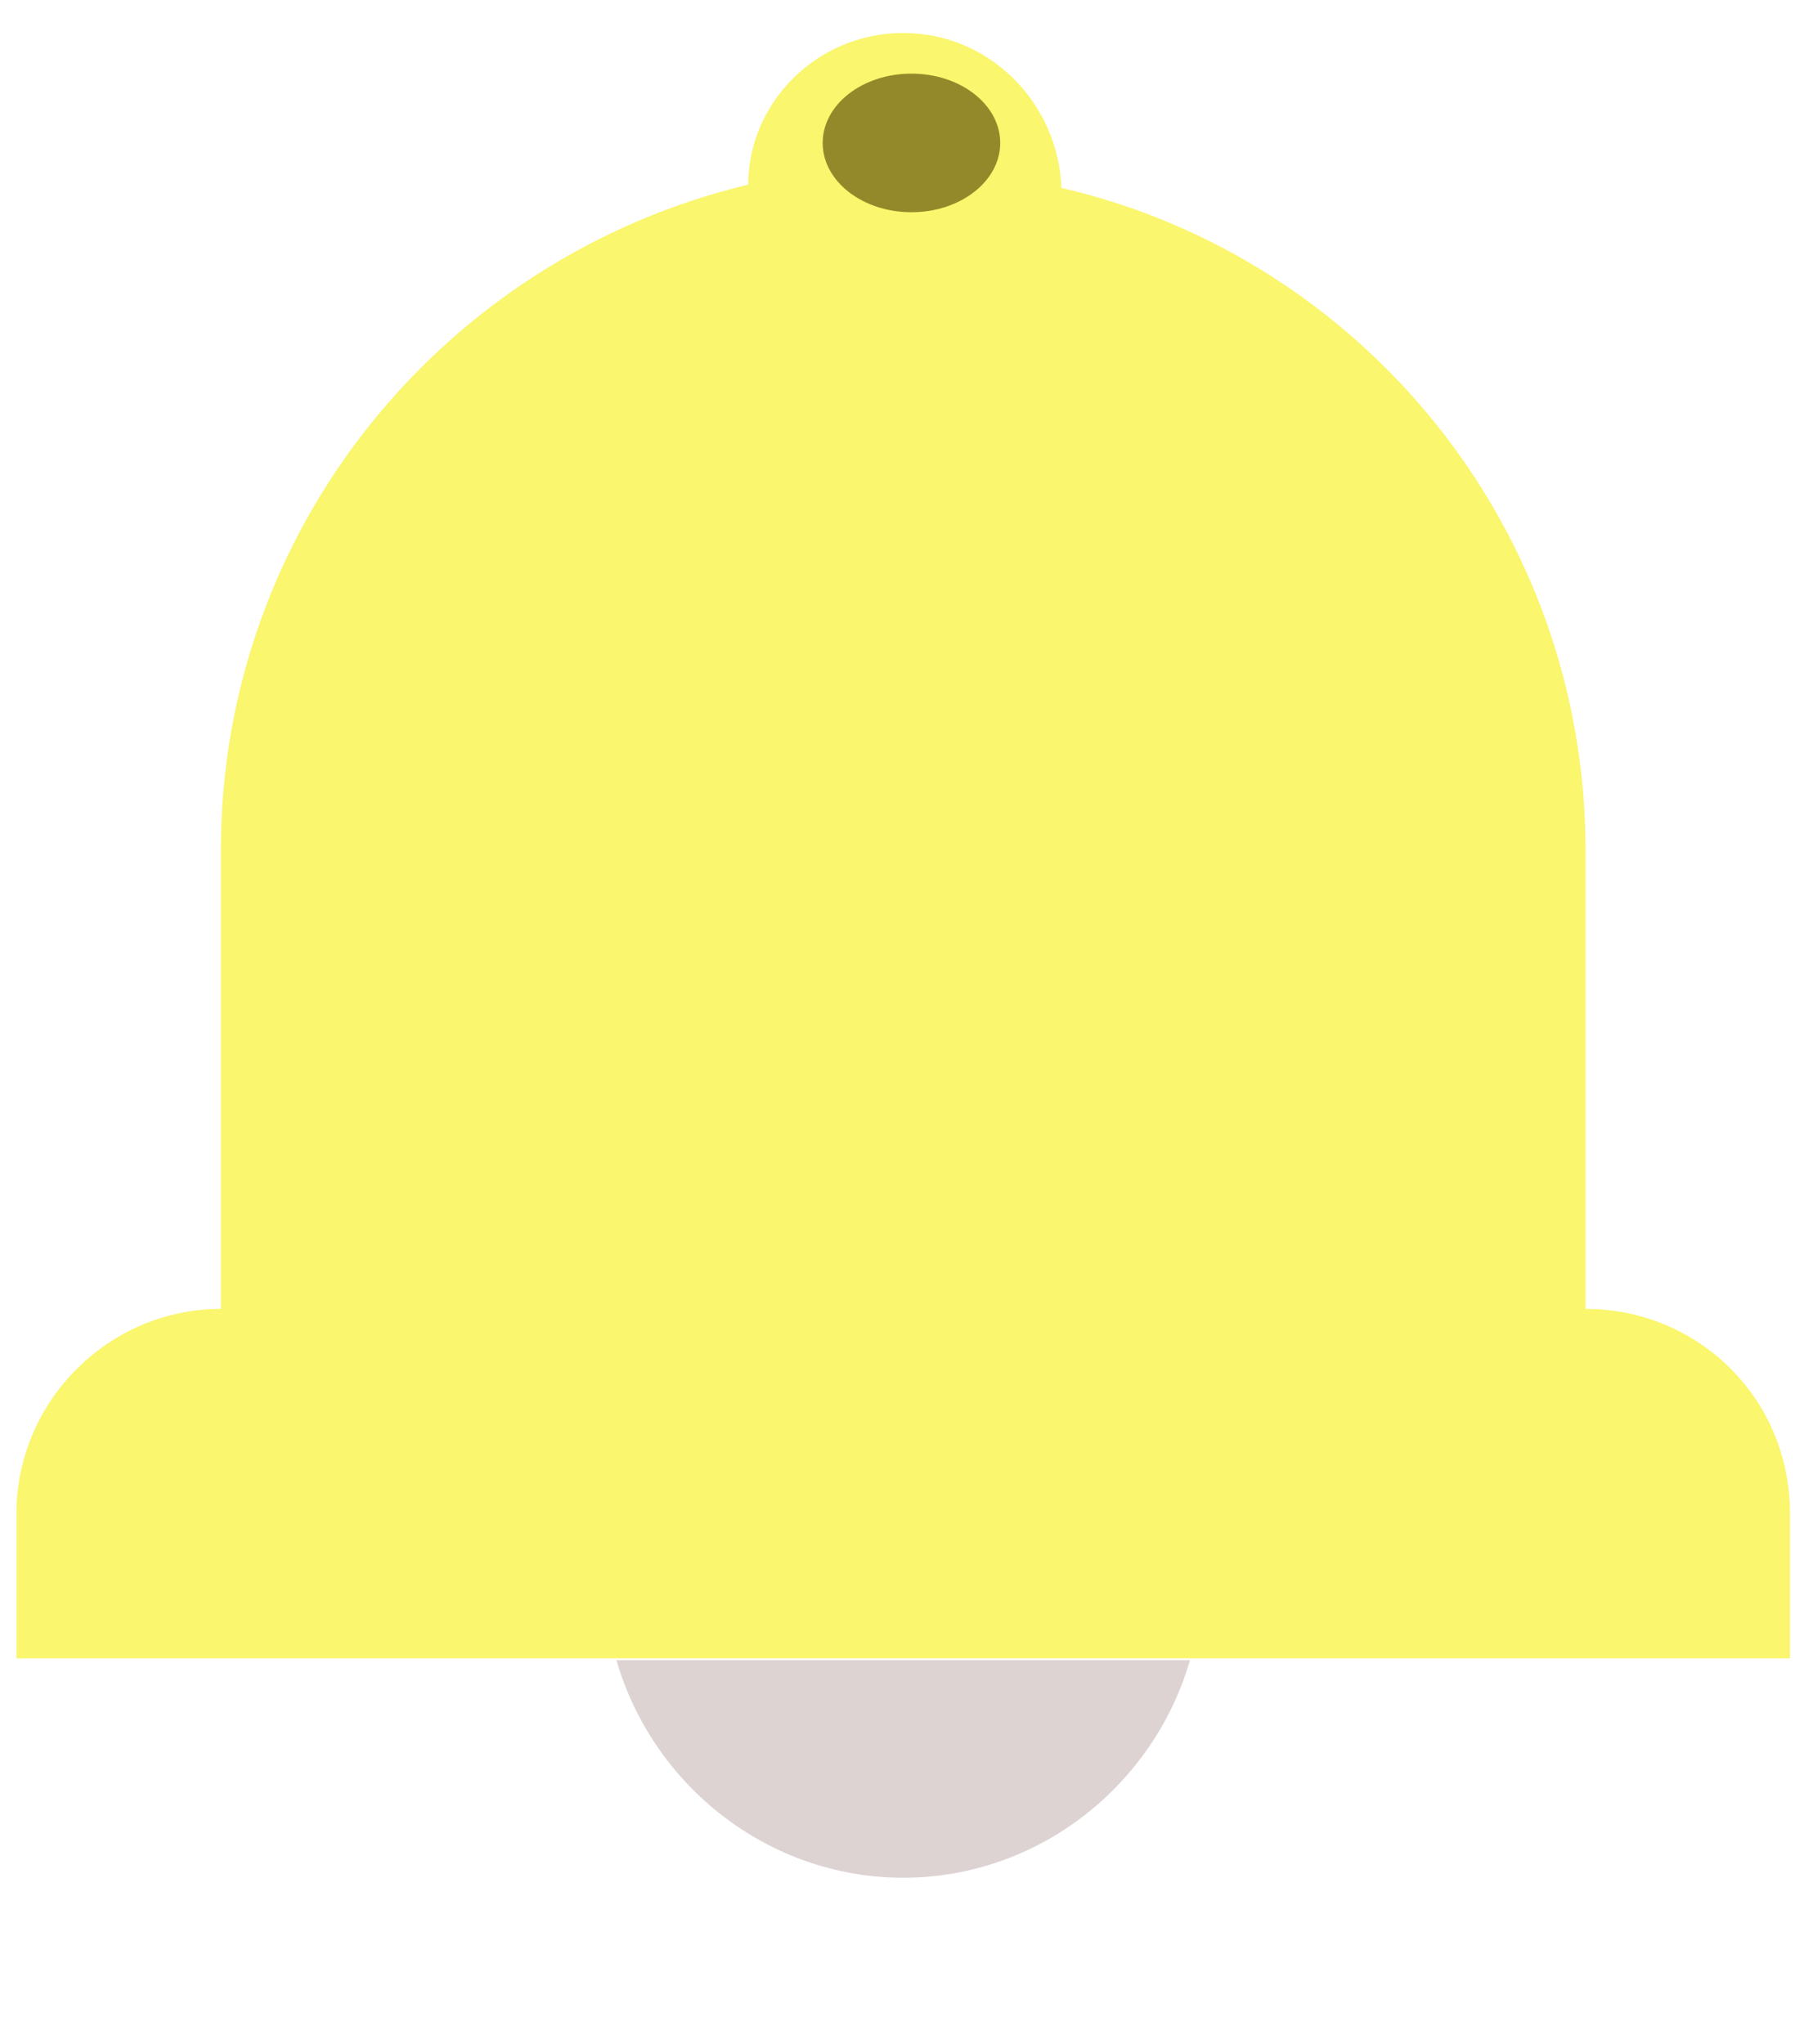 <?xml version="1.0" encoding="UTF-8" standalone="no"?>
<!-- Generator: Adobe Illustrator 21.0.2, SVG Export Plug-In . SVG Version: 6.00 Build 0)  -->

<svg
   xmlns:dc="http://purl.org/dc/elements/1.1/"
   xmlns:cc="http://creativecommons.org/ns#"
   xmlns:rdf="http://www.w3.org/1999/02/22-rdf-syntax-ns#"
   xmlns:svg="http://www.w3.org/2000/svg"
   xmlns="http://www.w3.org/2000/svg"
   xmlns:sodipodi="http://sodipodi.sourceforge.net/DTD/sodipodi-0.dtd"
   xmlns:inkscape="http://www.inkscape.org/namespaces/inkscape"
   version="1.1"
   id="Capa_1"
   x="0px"
   y="0px"
   viewBox="0 0 55 62"
   style="enable-background:new 0 0 55 62;"
   xml:space="preserve"
   inkscape:version="0.91 r13725"
   sodipodi:docname="bell2.svg"><defs
     id="defs13" /><sodipodi:namedview
     pagecolor="#ffffff"
     bordercolor="#666666"
     borderopacity="1"
     objecttolerance="10"
     gridtolerance="10"
     guidetolerance="10"
     inkscape:pageopacity="0"
     inkscape:pageshadow="2"
     inkscape:window-width="1215"
     inkscape:window-height="918"
     id="namedview11"
     showgrid="false"
     inkscape:zoom="7.6129032"
     inkscape:cx="26.326383"
     inkscape:cy="29.489407"
     inkscape:window-x="65"
     inkscape:window-y="24"
     inkscape:window-maximized="1"
     inkscape:current-layer="g5" /><g
     id="g3"><g
       id="g5"><path
         d="M48.1,39.7V25.8c0-9.8-6.8-18-15.9-20.1C32.1,3.1,30,1,27.4,1c-2.6,0-4.7,2.1-4.7,4.6C13.5,7.8,6.7,16,6.7,25.8v13.9    c-3.4,0-6.2,2.8-6.2,6.2v4.4h53.8v-4.4C54.3,42.4,51.5,39.7,48.1,39.7z"
         id="path7"
         style="fill:#f7f012;fill-opacity:0.617" /><path
         d="m 27.4,56.953 c 4.1,0 7.6,-2.8 8.7,-6.6 l -17.4,0 c 1.1,3.8 4.6,6.6 8.7,6.6 z"
         id="path9"
         style="fill:#c8b7b7;fill-opacity:0.617"
         inkscape:connector-curvature="0" /><ellipse
         style="opacity:1;fill:#554400;fill-opacity:0.617;fill-rule:nonzero;stroke:none;stroke-linecap:butt;stroke-linejoin:bevel;stroke-opacity:1"
         id="path5638"
         cx="27.65"
         cy="4.335"
         rx="2.693"
         ry="2.102" /></g></g></svg>